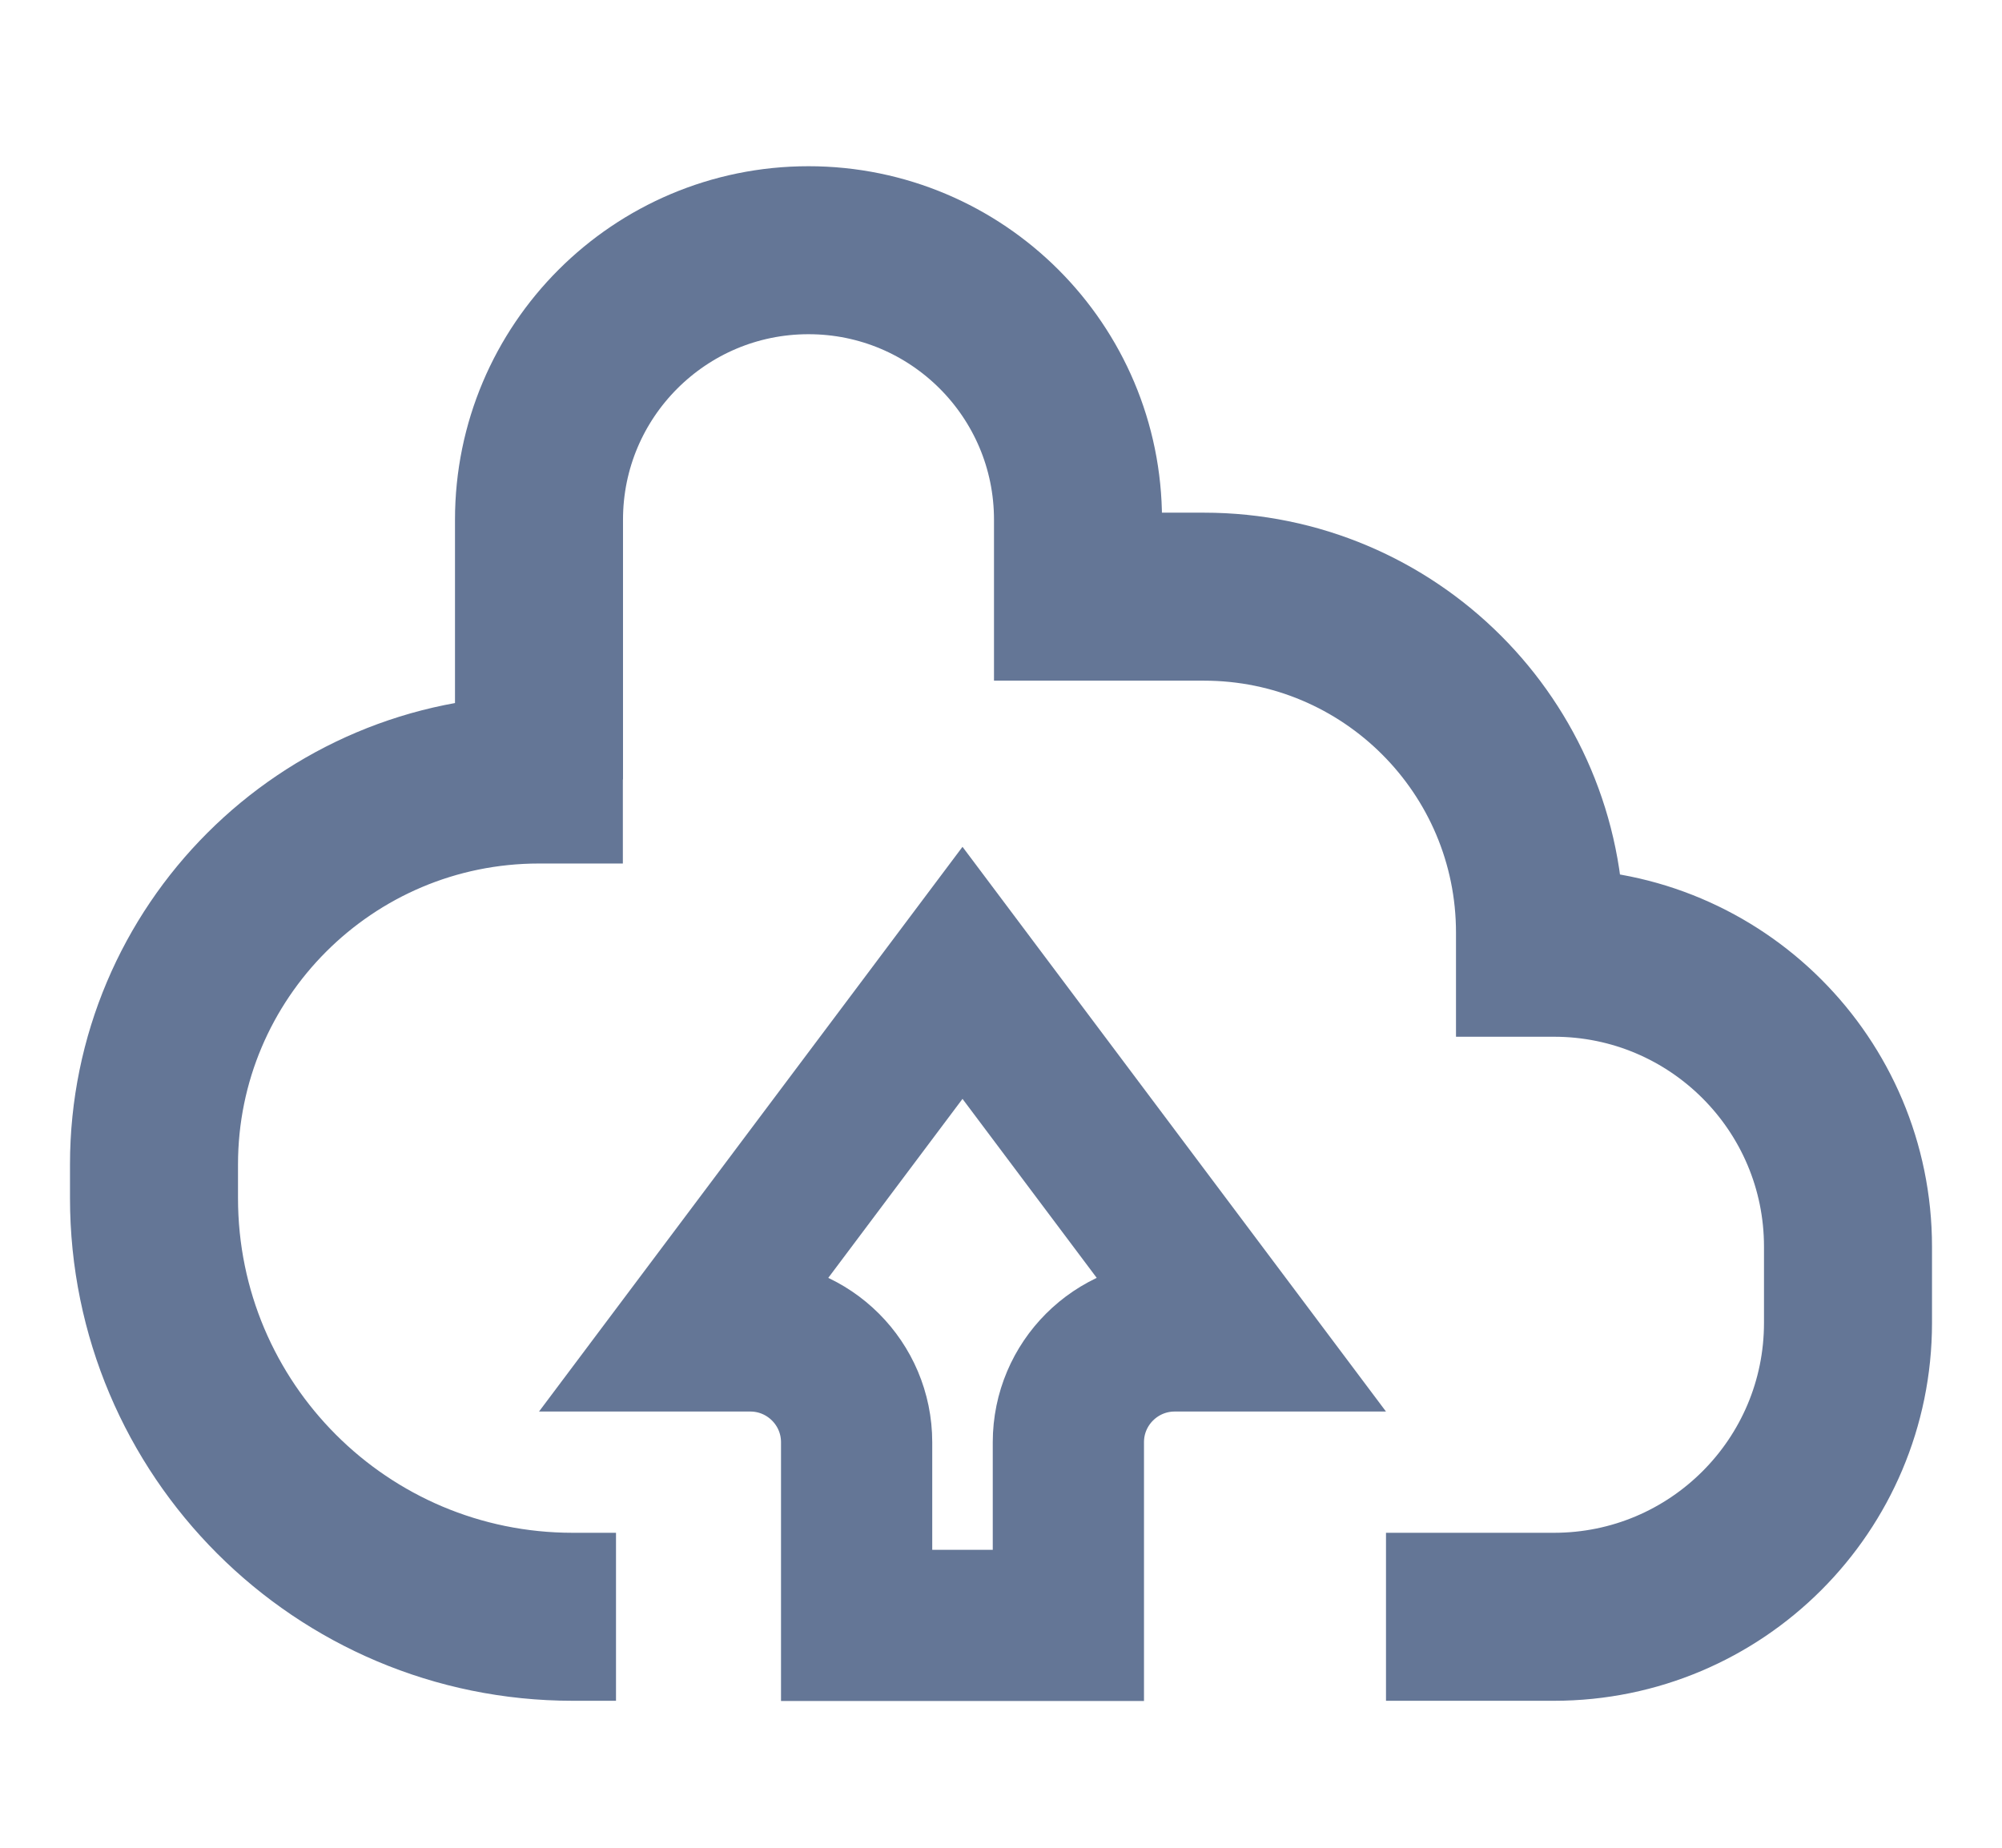<svg width="26" height="24" viewBox="0 0 26 24" fill="none" xmlns="http://www.w3.org/2000/svg">
<path d="M8 21H7.438C4.434 21 2 18.566 2 15.562V15.125C2 12.364 4.239 10.125 7 10.125V10.125M7 10.125V6.75C7 4.817 8.567 3.25 10.5 3.25V3.25C12.433 3.25 14 4.817 14 6.75V7.75H15.636C18.046 7.75 20 9.704 20 12.114V12.375H20.182C22.291 12.375 24 14.085 24 16.193V17.182C24 19.291 22.291 21 20.182 21H18M7 10.125H8.089" stroke="#647696" stroke-width="2.182"/>
<path d="M8.964 17.352L12.5 12.636L16.036 17.352H15.257C14.494 17.352 13.875 17.97 13.875 18.733V21.112H11.125V18.733C11.125 17.97 10.506 17.352 9.743 17.352H8.964Z" stroke="#647696" stroke-width="1.964"/>
</svg>
